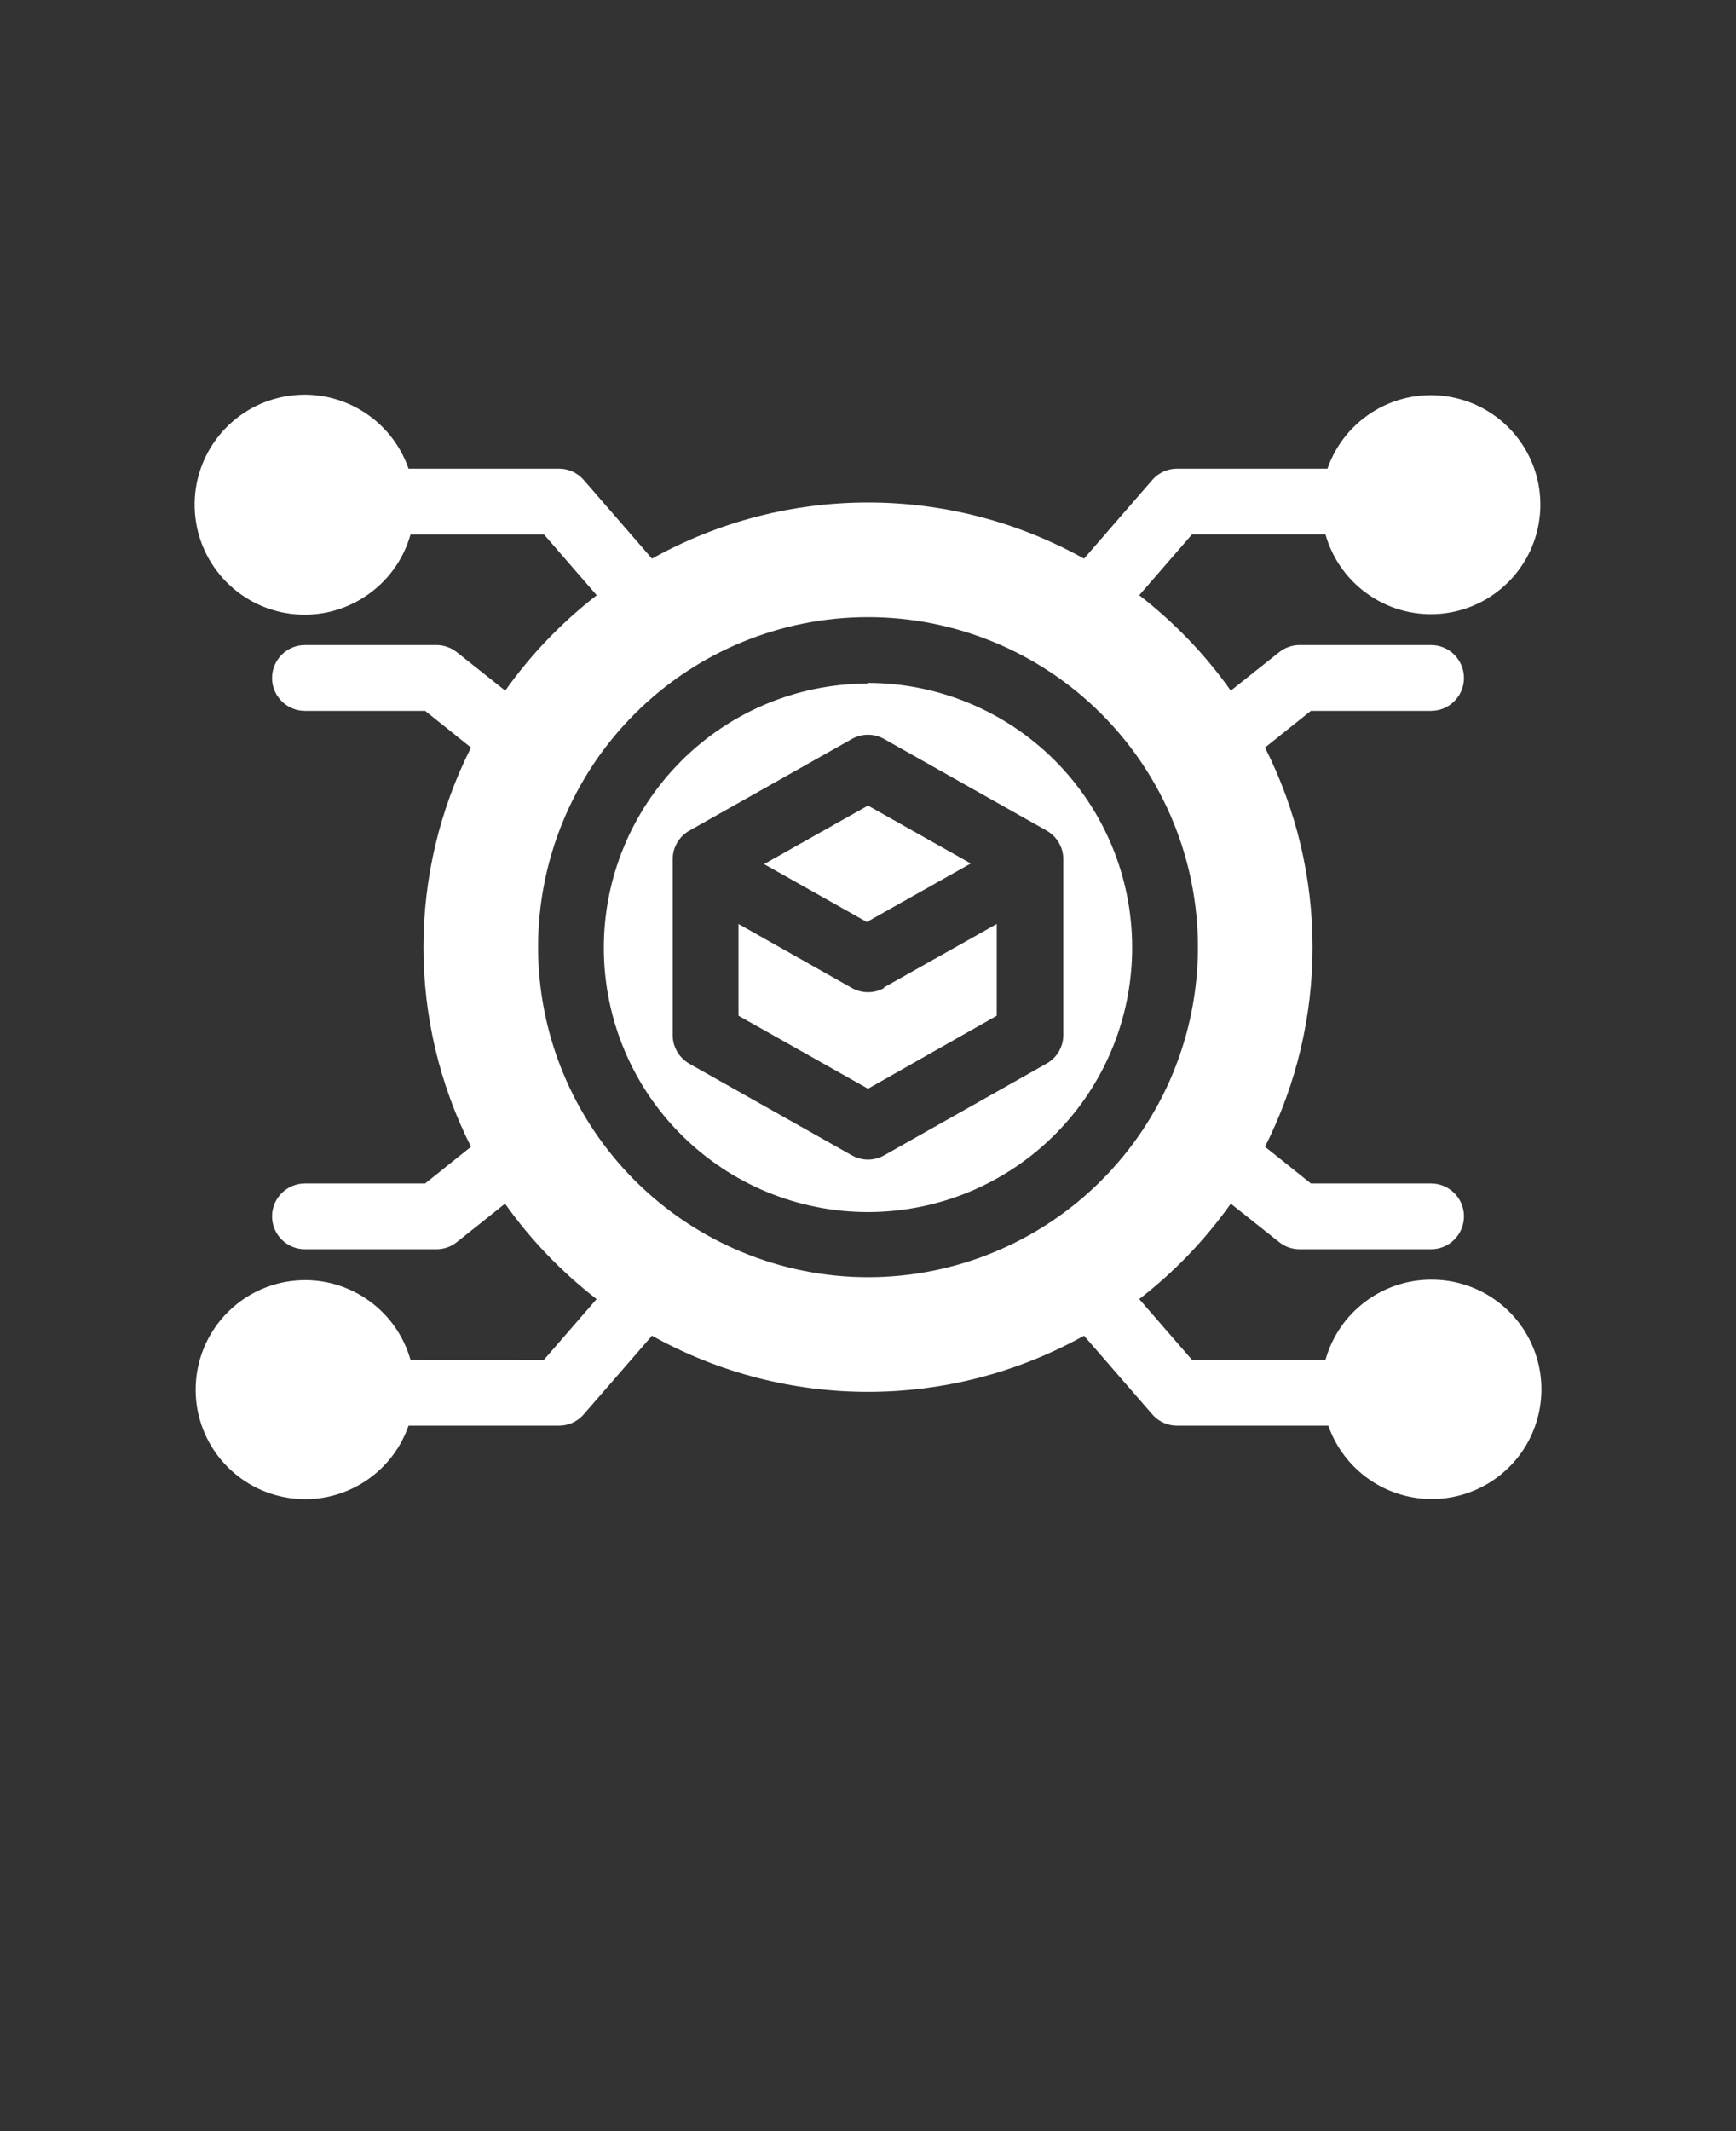 <svg xmlns="http://www.w3.org/2000/svg" version="1.1" viewBox="-5.0 -10.0 110.0 135.0">
  <rect x="-5.0" y="-10.0" width="110.0" height="135.0" fill="#333333" stroke="none"/>
  <path d="m85.676 71.062c-3.117 0.004-5.852 2.082-6.688 5.082h-8.457l-3.344-3.852c2.223-1.719 4.176-3.754 5.801-6.043l3.055 2.426c0.367 0.297 0.828 0.461 1.301 0.461h8.332c1.152 0 2.086-0.934 2.086-2.086 0-1.148-0.934-2.082-2.086-2.082h-7.613l-2.906-2.324c4.016-7.953 4.016-17.336 0-25.289l2.906-2.324h7.613c1.152 0 2.086-0.934 2.086-2.082 0-1.152-0.934-2.086-2.086-2.086h-8.332c-0.473 0-0.934 0.164-1.301 0.461l-3.055 2.426c-1.625-2.289-3.578-4.324-5.801-6.043l3.344-3.856h8.457v0.004c0.934 3.293 4.129 5.418 7.527 5s5.981-3.254 6.086-6.68c0.102-3.422-2.309-6.406-5.676-7.027-3.367-0.625-6.684 1.305-7.812 4.539h-9.531c-0.602 0-1.176 0.262-1.57 0.719l-4.324 4.981c-8.508-4.742-18.867-4.742-27.375 0l-4.324-4.981c-0.395-0.457-0.969-0.719-1.57-0.719h-9.531c-1.129-3.25-4.461-5.195-7.848-4.57-3.383 0.621-5.809 3.621-5.703 7.062 0.102 3.441 2.703 6.289 6.117 6.707 3.418 0.418 6.625-1.719 7.559-5.031h8.457l3.344 3.856v-0.004c-2.223 1.719-4.176 3.754-5.801 6.043l-3.055-2.426c-0.367-0.297-0.828-0.461-1.301-0.461h-8.332c-1.152 0-2.086 0.934-2.086 2.086 0 1.148 0.934 2.082 2.086 2.082h7.613l2.906 2.324c-4.016 7.953-4.016 17.336 0 25.289l-2.906 2.324h-7.613c-1.152 0-2.086 0.934-2.086 2.082 0 1.152 0.934 2.086 2.086 2.086h8.332c0.473 0 0.934-0.164 1.301-0.461l3.043-2.426c1.625 2.289 3.582 4.324 5.801 6.043l-3.344 3.856-8.445-0.004c-0.934-3.293-4.129-5.418-7.527-5s-5.981 3.254-6.086 6.68c-0.102 3.422 2.309 6.406 5.676 7.027 3.367 0.625 6.684-1.305 7.812-4.539h9.531c0.602 0 1.176-0.262 1.57-0.719l4.324-4.981c8.508 4.742 18.867 4.742 27.375 0l4.324 4.981c0.395 0.457 0.969 0.719 1.57 0.719h9.586c0.859 2.449 3.016 4.215 5.586 4.578 2.574 0.363 5.133-0.742 6.637-2.859 1.5-2.117 1.695-4.898 0.508-7.207-1.191-2.309-3.57-3.758-6.168-3.762zm-56.582-21.062c0-5.543 2.203-10.863 6.125-14.781 3.918-3.922 9.238-6.125 14.781-6.125s10.863 2.203 14.781 6.125c3.922 3.918 6.125 9.238 6.125 14.781s-2.203 10.863-6.125 14.781c-3.918 3.922-9.238 6.125-14.781 6.125-5.543-0.004-10.855-2.211-14.777-6.129-3.918-3.922-6.125-9.234-6.129-14.777zm21.875 2.574 7.188-4.043v5.812l-8.156 4.625-8.207-4.625v-5.812l7.164 4.043c0.645 0.371 1.441 0.371 2.086 0zm-1.043-4.168-6.512-3.668 6.586-3.707 6.512 3.668zm0-15.105c-4.438 0.02-8.684 1.801-11.809 4.953-3.125 3.148-4.875 7.414-4.856 11.852 0.016 4.438 1.793 8.688 4.941 11.812 3.148 3.129 7.41 4.875 11.848 4.863 4.438-0.016 8.691-1.789 11.82-4.938 3.129-3.144 4.879-7.406 4.867-11.844-0.004-4.438-1.77-8.691-4.906-11.832-3.141-3.137-7.394-4.902-11.832-4.906zm11.387 24.074-10.27 5.801c-0.645 0.375-1.441 0.375-2.086 0l-10.293-5.801h0.004c-0.648-0.375-1.047-1.066-1.043-1.812v-11.125c-0.004-0.746 0.395-1.438 1.043-1.812l10.289-5.801c0.645-0.375 1.441-0.375 2.086 0l10.293 5.801h-0.004c0.648 0.375 1.047 1.066 1.043 1.812v11.125c0 0.75-0.406 1.445-1.062 1.812z"
  fill="#FFFFFF"/>
</svg>
